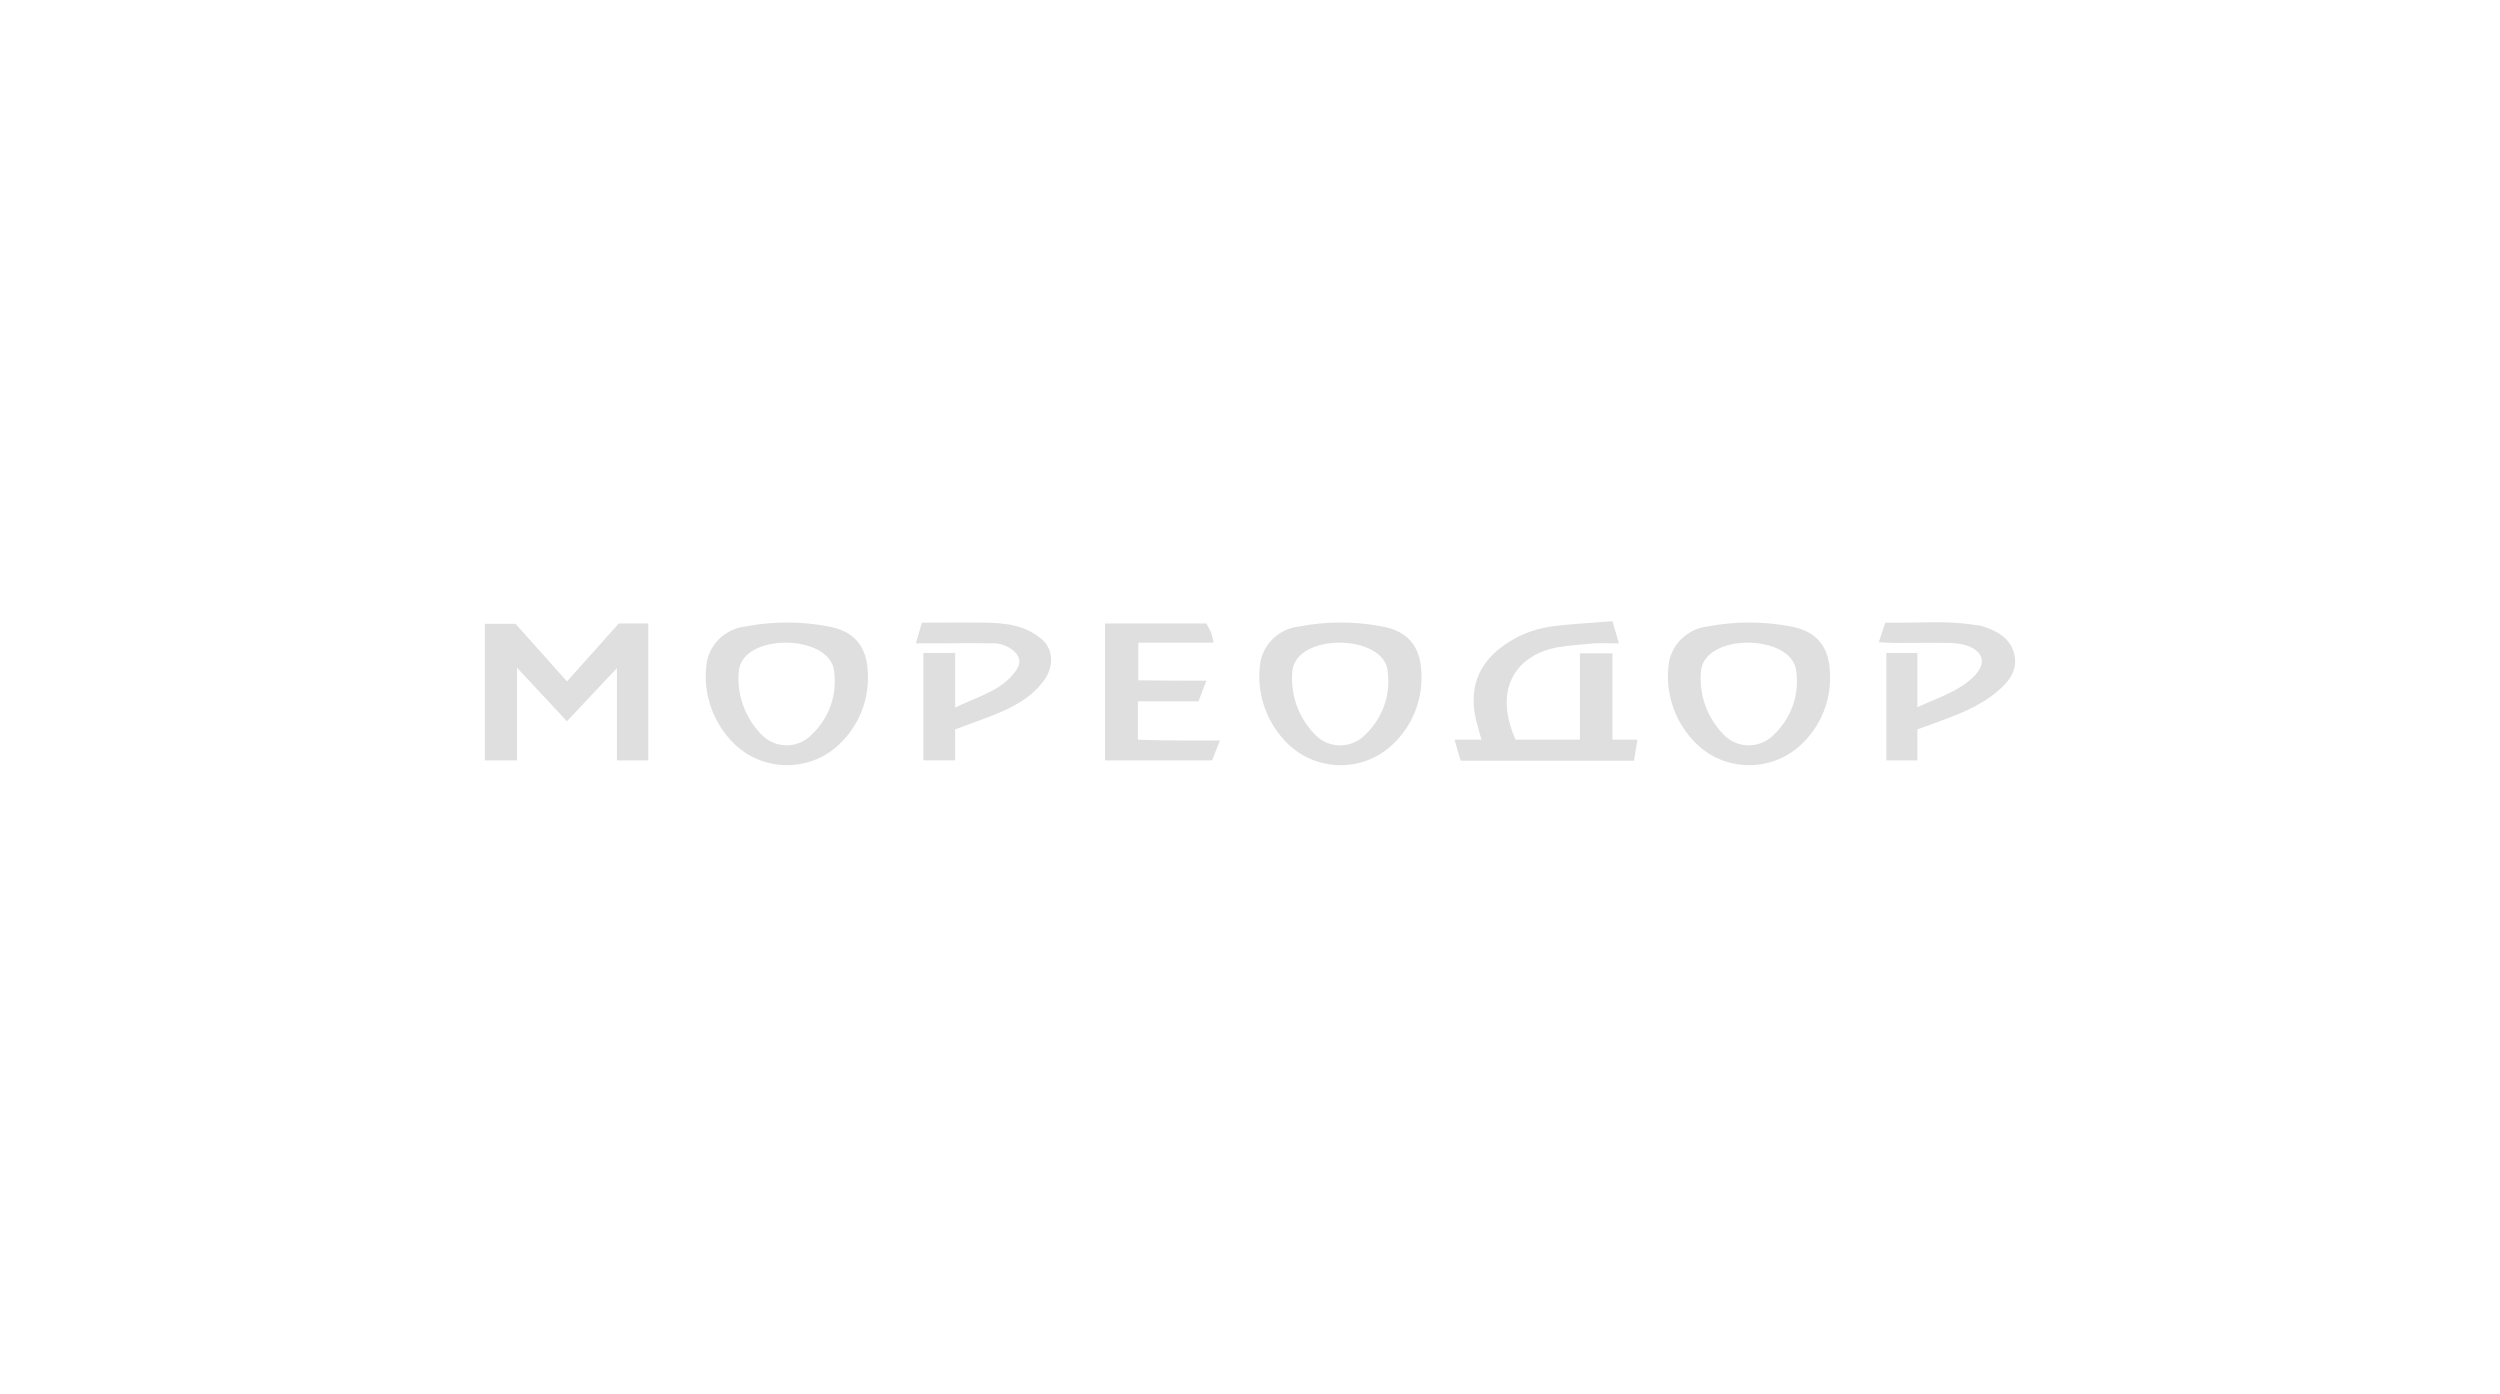 <svg width="330" height="184" viewBox="0 0 330 184" fill="none" xmlns="http://www.w3.org/2000/svg">
<g clip-path="url(#clip0_183_1109)">
<path d="M81.432 88.192L74.838 95.203L68.246 88.143V100.372H64V82.345H68.049L74.841 89.946L81.684 82.297H85.579V100.372H81.432V88.192Z" fill="#DFDFDF"/>
<path d="M212.839 82C213.188 83.121 213.388 83.851 213.688 84.923C212.389 84.923 211.39 84.875 210.442 84.923C208.794 85.069 207.146 85.167 205.497 85.459C200.603 86.384 196.906 90.477 200.053 97.639H208.546V86.238H212.841V97.637H216.137C216.137 97.637 215.841 99.586 215.688 100.414H192.811C192.562 99.683 192.012 97.637 192.012 97.637H195.558C195.262 96.614 195.009 95.786 194.808 94.909C193.959 91.06 194.959 87.848 198.205 85.409C200.055 84.007 202.236 83.085 204.547 82.729C207.296 82.341 209.941 82.244 212.839 82Z" fill="#DFDFDF"/>
<path d="M159.248 89.848C158.799 91.017 158.549 91.651 158.199 92.576H150.204V97.644C151.952 97.692 153.75 97.74 155.548 97.74H161.043C160.648 98.764 160.293 99.543 159.994 100.371H145.859V82.297H159.245C159.395 82.587 159.64 83.028 159.845 83.418C160.002 83.878 160.119 84.351 160.194 84.831H150.258V89.8C153.105 89.848 156.002 89.848 159.248 89.848Z" fill="#DFDFDF"/>
<path d="M126.081 96.274V100.366H121.886V86.189H126.081V93.4C128.778 92.084 131.525 91.353 133.374 89.405C134.673 88.041 135.172 86.92 133.473 85.653C132.7 85.123 131.767 84.865 130.825 84.922C128.428 84.874 125.98 84.922 123.584 84.922H120.887C121.183 83.996 121.386 83.217 121.686 82.193C124.533 82.193 127.329 82.145 130.127 82.193C132.624 82.242 135.321 82.484 137.519 84.386C139.167 85.799 139.117 88.284 137.569 90.135C134.976 93.4 130.93 94.423 126.081 96.274Z" fill="#DFDFDF"/>
<path d="M253.094 96.276V100.369H248.998V86.191H253.094V93.349C255.841 92.082 258.588 91.254 260.536 89.305C262.233 87.599 261.884 86.04 259.637 85.212C258.924 85 258.185 84.885 257.44 84.871C255.092 84.823 252.798 84.871 250.447 84.871C249.699 84.871 248.999 84.823 248 84.774C248.296 83.849 248.549 83.069 248.849 82.192C252.845 82.288 256.741 81.85 260.586 82.482C260.922 82.507 261.256 82.555 261.584 82.628C263.533 83.261 265.331 84.138 265.879 86.331C266.379 88.377 265.23 89.935 263.732 91.202C261.235 93.346 258.188 94.418 255.141 95.538C254.492 95.79 253.743 96.033 253.094 96.276Z" fill="#DFDFDF"/>
<path d="M236.31 82.682C239.756 83.263 241.455 85.361 241.553 88.776C241.663 90.558 241.371 92.341 240.697 94C240.024 95.658 238.986 97.152 237.658 98.373C235.801 100.089 233.337 101.032 230.785 101.004C228.233 100.977 225.791 99.982 223.973 98.227C222.614 96.91 221.572 95.312 220.924 93.551C220.276 91.789 220.038 89.908 220.227 88.044C220.319 86.69 220.895 85.411 221.853 84.431C222.812 83.451 224.093 82.833 225.471 82.685C229.05 82.002 232.73 82.001 236.31 82.682ZM224.523 88.679C224.393 90.177 224.588 91.686 225.096 93.105C225.604 94.524 226.413 95.822 227.469 96.913C227.886 97.368 228.394 97.734 228.962 97.988C229.53 98.241 230.145 98.377 230.769 98.386C231.393 98.395 232.013 98.278 232.588 98.041C233.163 97.804 233.682 97.453 234.112 97.01C235.252 95.944 236.118 94.629 236.639 93.172C237.16 91.716 237.321 90.159 237.11 88.63C236.659 83.656 224.872 83.462 224.523 88.673V88.679Z" fill="#DFDFDF"/>
<path d="M182.372 82.682C185.819 83.263 187.517 85.361 187.616 88.776C187.725 90.557 187.433 92.341 186.76 94C186.087 95.658 185.049 97.151 183.721 98.373C181.864 100.089 179.401 101.032 176.848 101.004C174.296 100.977 171.854 99.982 170.036 98.227C168.677 96.91 167.635 95.312 166.987 93.551C166.339 91.789 166.101 89.908 166.289 88.044C166.381 86.69 166.957 85.411 167.916 84.431C168.875 83.451 170.155 82.833 171.533 82.685C175.112 82.002 178.792 82.001 182.372 82.682ZM170.585 88.679C170.456 90.177 170.651 91.686 171.159 93.105C171.667 94.524 172.476 95.822 173.533 96.913C173.949 97.368 174.457 97.734 175.025 97.988C175.593 98.242 176.209 98.377 176.833 98.386C177.457 98.396 178.076 98.278 178.651 98.041C179.227 97.804 179.746 97.453 180.176 97.01C181.316 95.944 182.182 94.629 182.703 93.172C183.224 91.716 183.385 90.159 183.173 88.63C182.774 83.656 170.985 83.462 170.585 88.673V88.679Z" fill="#DFDFDF"/>
<path d="M109.304 82.684C112.75 83.264 114.448 85.363 114.548 88.777C114.656 90.559 114.363 92.341 113.69 94C113.017 95.658 111.979 97.151 110.651 98.372C108.794 100.087 106.33 101.03 103.778 101.003C101.226 100.976 98.784 99.98 96.966 98.226C95.607 96.909 94.565 95.311 93.917 93.549C93.269 91.788 93.03 89.907 93.219 88.043C93.311 86.689 93.887 85.409 94.846 84.43C95.805 83.45 97.085 82.832 98.463 82.684C102.043 82.001 105.724 82.001 109.304 82.684ZM97.517 88.675C97.387 90.173 97.582 91.681 98.09 93.101C98.598 94.52 99.407 95.817 100.463 96.909C100.88 97.364 101.388 97.73 101.956 97.984C102.524 98.238 103.139 98.373 103.763 98.382C104.387 98.391 105.007 98.274 105.582 98.037C106.158 97.8 106.677 97.449 107.107 97.005C108.246 95.94 109.112 94.625 109.633 93.168C110.154 91.712 110.315 90.155 110.104 88.625C109.653 83.658 97.866 83.463 97.517 88.675Z" fill="#DFDFDF"/>
</g>
<defs>
<clipPath id="clip0_183_1109">
<rect width="202" height="19" fill="white" transform="translate(64 82)"/>
</clipPath>
</defs>
</svg>
